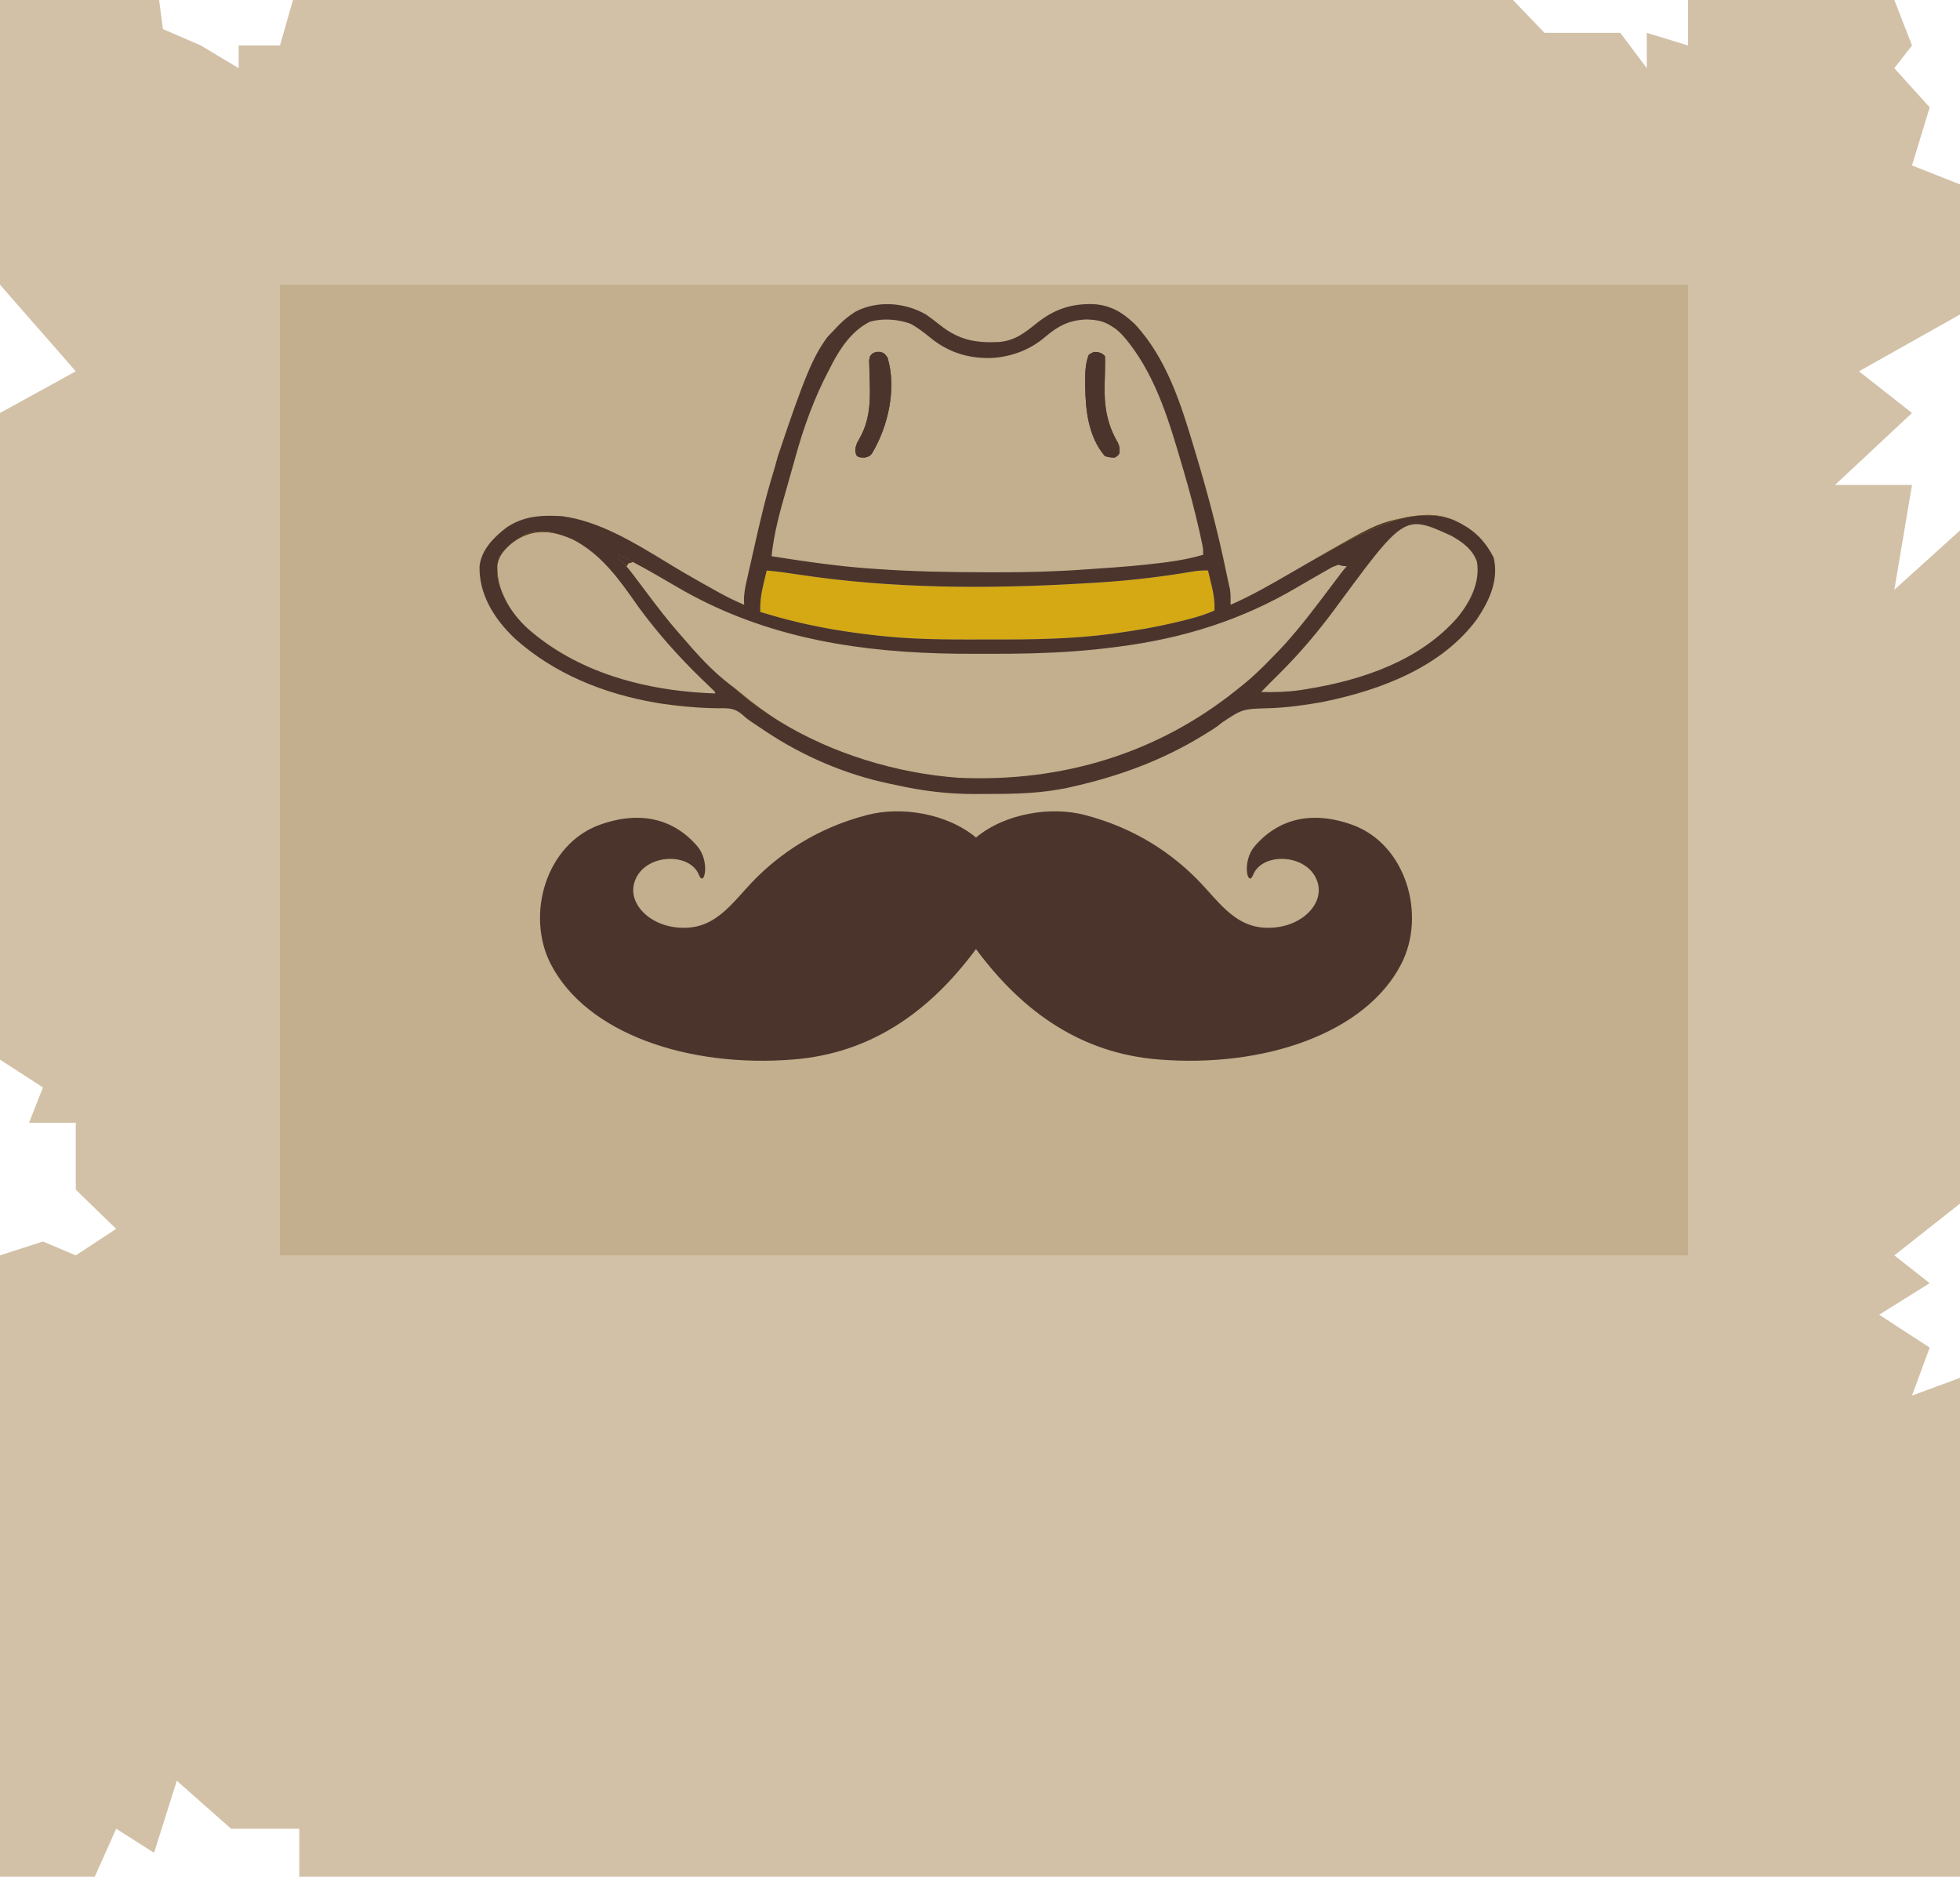 <svg width="776" height="743" viewBox="0 0 776 743" fill="none" xmlns="http://www.w3.org/2000/svg">
<rect x="86" y="83" width="627" height="511" fill="#C3AE8D"/>
<rect x="86" y="83" width="627" height="511" fill="#C3AE8D"/>
<rect x="86" y="83" width="627" height="511" fill="#C3AE8D"/>
<path d="M244.894 219.634C245.615 219.99 246.336 220.345 247.06 220.702C248.238 221.283 249.424 221.868 250.633 222.464C250.607 222.472 250.581 222.479 250.554 222.487C249.949 222.666 249.343 222.845 248.72 223.03C248.509 223.403 248.299 223.777 248.082 224.162C247.918 223.994 247.762 223.835 247.614 223.684C247.54 223.609 247.469 223.536 247.399 223.464C246.225 222.263 245.601 221.604 245.27 221.123C244.894 220.577 244.894 220.259 244.894 219.634Z" fill="#D4A913"/>
<path fill-rule="evenodd" clip-rule="evenodd" d="M262.291 278.62C261.523 278.503 260.756 278.38 259.991 278.251C260.749 278.385 261.515 278.507 262.291 278.62ZM280.597 280.31C275.82 280.131 271.112 279.716 266.335 279.127L263.983 278.85C263.413 278.777 262.849 278.701 262.291 278.62C268.32 279.54 274.445 280.093 280.597 280.31ZM284.349 280.401C283.098 280.384 281.847 280.354 280.597 280.31C281.842 280.357 283.092 280.387 284.349 280.401ZM284.349 280.401L286.137 280.37C286.595 280.372 287.025 280.383 287.432 280.404C287.026 280.383 286.597 280.373 286.139 280.37L284.349 280.401ZM559.267 204.377C565.351 203.367 571.501 203.713 577.115 206.618C571.78 203.857 565.339 203.684 559.267 204.377ZM559.267 204.377C558.681 204.443 558.098 204.518 557.52 204.6L556.072 204.92C553.302 205.527 551.202 205.987 549.158 206.596C544.031 208.125 539.261 210.594 525.163 218.681L521.639 220.766C523.564 219.68 525.491 218.596 527.418 217.512L529.055 216.588C532.071 214.894 535.103 213.257 538.218 211.711L539.078 211.491C545.112 208.477 552.031 205.578 559.267 204.377ZM250.554 222.487L250.633 222.464L247.06 220.702C246.341 220.343 245.619 219.987 244.894 219.634C244.894 220.37 244.894 220.627 245.27 221.123C245.601 221.604 246.225 222.263 247.399 223.464L247.614 223.684L248.082 224.162L248.72 223.03L250.554 222.487ZM409.322 258.6L408.6 258.653C408.696 258.655 408.791 258.651 408.887 258.645C409.032 258.635 409.177 258.617 409.322 258.6ZM409.322 258.6C409.564 258.571 409.806 258.542 410.048 258.547L409.322 258.6ZM308.634 285.587C303.187 282.111 298.094 278.443 293.234 274.335C292.3 273.55 291.359 272.796 290.397 272.057C295.934 277.046 302.066 281.566 308.634 285.587ZM198.61 234.032C199.879 237.498 201.803 240.762 204.214 243.784C202.999 242.224 201.888 240.589 200.895 238.876C200.066 237.285 199.274 235.671 198.61 234.032ZM202.024 215.589C200.159 217.171 198.589 219.007 197.483 221.155C196.073 225.617 196.935 229.902 198.61 234.032C197.46 230.896 196.847 227.595 196.895 224.162C197.266 220.544 199.256 218.028 202.024 215.589ZM203.929 214.128C203.569 214.366 203.209 214.618 202.848 214.884C202.567 215.119 202.292 215.354 202.024 215.589C202.63 215.076 203.267 214.589 203.929 214.128ZM203.929 214.128C205.557 212.993 207.337 212.008 209.185 211.146C215.3 209.336 221.327 211.167 226.88 213.617C218.464 209.904 211.316 209.224 203.929 214.128ZM252.658 240.107C255.448 243.941 258.424 247.678 261.48 251.356C258.402 247.699 255.456 243.952 252.658 240.107Z" fill="#D4A913"/>
<path d="M303.559 225.86C307.839 226.241 312.037 226.825 316.272 227.487C352.905 233.03 390.662 233.195 427.667 231.041C429.16 230.954 430.653 230.871 432.146 230.787C444.166 230.105 455.957 228.871 467.816 226.981L469.224 226.757C470.478 226.556 471.731 226.351 472.985 226.144C474.797 225.899 476.451 225.8 478.278 225.86C478.711 227.65 479.133 229.443 479.553 231.236L479.922 232.757C480.629 235.807 480.96 238.592 480.828 241.705C476.113 243.787 471.243 245.055 466.162 246.233L464.789 246.562C457.448 248.31 450.033 249.542 442.529 250.583L440.101 250.93C424.362 253.022 408.539 253.211 392.662 253.172C391.344 253.168 390.026 253.168 388.708 253.169C387.371 253.17 386.035 253.172 384.698 253.175C380.875 253.183 377.064 253.174 373.259 253.115C365.533 252.996 357.832 252.676 350.108 251.892L348.757 251.758C346.224 251.502 343.702 251.199 341.181 250.866L338.937 250.573C326.565 248.906 314.762 246.431 302.921 242.837L301.008 242.271C300.866 238.408 301.361 234.97 302.283 231.201L302.652 229.634C302.949 228.375 303.251 227.117 303.559 225.86Z" fill="#D4A913"/>
<path d="M348.593 139.344C349.229 139.552 349.598 139.672 349.907 139.868C350.333 140.138 350.643 140.552 351.383 141.537C355.006 153.663 351.767 168.464 345.325 179.376C344.889 179.928 344.652 180.228 344.341 180.445C343.97 180.703 343.496 180.844 342.456 181.151C341.356 181.151 340.888 181.151 340.455 181.044C340.134 180.964 339.833 180.826 339.308 180.586C338.24 178.803 338.63 177.342 339.268 175.492C339.758 174.555 340.264 173.624 340.782 172.698C344.813 165.094 344.579 157.015 344.282 148.822C344.239 147.557 344.213 146.293 344.187 145.027C344.162 144.288 344.136 143.548 344.11 142.786C344.25 141.803 344.314 141.353 344.532 140.97C344.715 140.646 345.009 140.372 345.551 139.864C346.204 139.582 346.546 139.434 346.906 139.365C347.301 139.289 347.719 139.307 348.593 139.344Z" fill="#4B342C"/>
<path d="M434.638 139.415C435.377 139.616 435.765 139.722 436.105 139.9C436.481 140.095 436.799 140.377 437.467 140.971C437.548 142.409 437.553 143.785 437.502 145.22C437.486 146.103 437.47 146.987 437.455 147.87C437.424 149.253 437.389 150.636 437.345 152.019C437.099 160.39 438.146 167.747 442.599 175.304C443.288 176.8 443.371 177.852 443.206 179.454C442.848 179.984 442.668 180.25 442.429 180.462C442.19 180.674 441.891 180.833 441.293 181.152C440.404 181.125 439.94 181.111 439.483 181.049C438.983 180.98 438.494 180.853 437.467 180.586C430.758 172.792 429.728 161.862 429.656 152.431C429.65 151.889 429.644 151.346 429.638 150.788C429.656 147.321 429.744 143.696 431.091 140.405C432.191 139.754 432.658 139.477 433.168 139.387C433.544 139.32 433.944 139.354 434.638 139.415Z" fill="#4B342C"/>
<path d="M244.894 219.634C245.615 219.99 246.336 220.345 247.06 220.702C248.238 221.283 249.424 221.868 250.633 222.464C250.607 222.472 250.581 222.479 250.554 222.487C249.949 222.666 249.343 222.845 248.72 223.03C248.509 223.403 248.299 223.777 248.082 224.162C247.918 223.994 247.762 223.835 247.614 223.684C247.54 223.609 247.469 223.536 247.399 223.464C246.225 222.263 245.601 221.604 245.27 221.123C244.894 220.577 244.894 220.259 244.894 219.634Z" fill="#4B342C"/>
<path fill-rule="evenodd" clip-rule="evenodd" d="M262.291 278.62C261.523 278.503 260.756 278.38 259.991 278.251C260.749 278.385 261.515 278.507 262.291 278.62ZM280.597 280.31C275.82 280.131 271.112 279.716 266.335 279.127L263.983 278.85C263.413 278.777 262.849 278.701 262.291 278.62C268.32 279.54 274.445 280.093 280.597 280.31ZM284.349 280.401C283.098 280.384 281.847 280.354 280.597 280.31C281.842 280.357 283.092 280.387 284.349 280.401ZM287.432 280.404C287.025 280.383 286.595 280.372 286.137 280.37L284.349 280.401L286.139 280.37C286.597 280.373 287.026 280.383 287.432 280.404ZM577.115 206.618C571.501 203.713 565.351 203.367 559.267 204.377C558.681 204.443 558.098 204.518 557.52 204.6L556.072 204.92C553.302 205.527 551.202 205.987 549.158 206.596C544.031 208.125 539.261 210.594 525.163 218.681L521.639 220.766C523.564 219.68 525.491 218.596 527.418 217.512L529.055 216.588C532.071 214.894 535.103 213.257 538.218 211.711L539.078 211.491C545.112 208.477 552.031 205.578 559.267 204.377C565.339 203.684 571.78 203.857 577.115 206.618ZM250.554 222.487L250.633 222.464L247.06 220.702C246.341 220.343 245.619 219.987 244.894 219.634C244.894 220.37 244.894 220.627 245.27 221.123C245.601 221.604 246.225 222.263 247.399 223.464L247.614 223.684L248.082 224.162L248.72 223.03L250.554 222.487ZM409.322 258.6L408.6 258.653C408.696 258.655 408.791 258.651 408.887 258.645C409.032 258.635 409.177 258.617 409.322 258.6ZM308.634 285.587C303.187 282.111 298.094 278.443 293.234 274.335C292.3 273.55 291.359 272.796 290.397 272.057C295.934 277.046 302.066 281.566 308.634 285.587ZM409.322 258.6C409.564 258.571 409.806 258.542 410.048 258.547L409.322 258.6ZM198.61 234.032C199.879 237.498 201.803 240.762 204.214 243.784C202.999 242.224 201.888 240.589 200.895 238.876C200.066 237.285 199.274 235.671 198.61 234.032ZM202.024 215.589C200.159 217.171 198.589 219.007 197.483 221.155C196.073 225.617 196.935 229.902 198.61 234.032C197.46 230.896 196.847 227.595 196.895 224.162C197.266 220.544 199.256 218.028 202.024 215.589ZM203.929 214.128C203.569 214.366 203.209 214.618 202.848 214.884C202.567 215.119 202.292 215.354 202.024 215.589C202.63 215.076 203.267 214.589 203.929 214.128ZM226.88 213.617C221.327 211.167 215.3 209.336 209.185 211.146C207.337 212.008 205.557 212.993 203.929 214.128C211.316 209.224 218.464 209.904 226.88 213.617ZM252.658 240.107C255.448 243.941 258.424 247.678 261.48 251.356C258.402 247.699 255.456 243.952 252.658 240.107ZM349.907 139.868C350.333 140.138 350.643 140.552 351.383 141.537C355.006 153.663 351.767 168.464 345.325 179.376C344.889 179.928 344.652 180.228 344.341 180.445C343.97 180.703 343.496 180.844 342.456 181.151C341.356 181.151 340.888 181.151 340.455 181.044C340.134 180.964 339.833 180.826 339.308 180.586C338.24 178.803 338.63 177.342 339.268 175.492C339.758 174.555 340.264 173.624 340.782 172.698C344.813 165.094 344.579 157.015 344.282 148.822C344.239 147.557 344.213 146.293 344.187 145.027L344.11 142.786C344.25 141.803 344.314 141.353 344.532 140.97C344.715 140.646 345.009 140.372 345.551 139.864C346.204 139.582 346.546 139.434 346.906 139.365C347.301 139.289 347.719 139.307 348.593 139.344C349.229 139.552 349.598 139.672 349.907 139.868ZM436.105 139.9C436.481 140.095 436.799 140.377 437.467 140.971C437.548 142.409 437.553 143.785 437.502 145.22C437.486 146.103 437.47 146.987 437.455 147.87C437.424 149.253 437.389 150.636 437.345 152.019C437.099 160.39 438.146 167.747 442.599 175.304C443.288 176.8 443.371 177.852 443.206 179.454C442.848 179.984 442.668 180.25 442.429 180.462C442.19 180.674 441.891 180.833 441.293 181.152C440.404 181.125 439.94 181.111 439.483 181.049C438.983 180.98 438.494 180.853 437.467 180.586C430.758 172.792 429.728 161.862 429.656 152.431L429.638 150.788C429.656 147.321 429.744 143.696 431.091 140.405C432.191 139.754 432.658 139.477 433.168 139.387C433.544 139.32 433.944 139.354 434.638 139.415C435.377 139.616 435.765 139.722 436.105 139.9Z" fill="#4B342C"/>
<path fill-rule="evenodd" clip-rule="evenodd" d="M372.397 128.867C370.521 127.4 368.648 125.936 366.687 124.559C358.328 119.69 347.297 118.843 338.63 123.427C333.227 126.813 330.521 130.52 327.544 133.48C322.056 140.97 318.564 148.822 307.903 180.833L307.774 181.316C307.322 183.012 306.871 184.706 306.358 186.389C303.149 196.682 300.752 207.097 298.41 217.567C298.123 218.848 297.836 220.129 297.545 221.409C297.137 223.194 296.73 224.979 296.329 226.765L295.907 228.654L295.887 228.738C295.212 231.689 294.558 234.547 294.552 237.569L294.631 239.442C291.33 238.032 288.184 236.505 285.067 234.795L283.432 233.889C279.189 231.548 274.982 229.164 270.805 226.732C268.33 225.289 265.796 223.748 263.206 222.174C250.768 214.611 237.062 206.278 222.576 204.354C214.342 203.86 207.439 204.255 200.611 208.785C195.276 212.861 190.623 217.7 189.856 224.135C189.6 235.178 195.48 244.859 203.844 252.796C219.25 266.626 238.971 274.703 259.991 278.251C260.756 278.38 261.523 278.503 262.291 278.62C262.849 278.701 263.413 278.777 263.983 278.85L266.335 279.127C271.112 279.716 275.82 280.131 280.597 280.31C281.847 280.354 283.098 280.384 284.349 280.401L286.137 280.37C286.595 280.372 287.025 280.383 287.432 280.404C287.84 280.426 288.224 280.458 288.589 280.503C290.745 280.77 292.256 281.494 294.182 283.167L294.218 283.198L294.268 283.242L294.272 283.245L294.274 283.247C294.657 283.594 294.954 283.864 295.26 284.122C296.287 284.99 297.432 285.749 302.396 289.042L302.398 289.043L303.559 289.809C317.847 299.285 334.491 306.515 351.866 310.191C352.768 310.376 353.67 310.562 354.572 310.748C365 313.111 375.321 314.381 386.086 314.348C387.865 314.334 389.643 314.321 391.423 314.323C401.811 314.344 412.284 314.071 422.436 311.936L424.236 311.527C443.004 307.367 460.252 300.965 476.214 291.201L477.6 290.34L477.721 290.265L477.907 290.151L478.154 289.998C480.086 288.808 482.011 287.623 483.685 286.148C487.732 283.446 489.786 282.074 492.096 281.344C494.475 280.592 497.128 280.521 502.511 280.376C509.604 280.129 516.601 279.179 523.552 277.925C547.26 273.14 571.041 263.792 584.767 245.101C589.785 237.661 593.48 229.453 591.343 220.66C588.291 214.856 584.805 210.812 578.615 207.385L577.115 206.618C571.78 203.857 565.339 203.684 559.267 204.377C552.031 205.578 545.112 208.477 539.078 211.491L538.218 211.711C535.103 213.257 532.071 214.894 529.055 216.588L527.418 217.512C525.491 218.596 523.564 219.68 521.639 220.766L525.163 218.681C521.645 220.699 517.545 223.067 512.715 225.858L512.712 225.86L512.114 226.205L511.291 226.682C503.438 231.226 495.625 235.748 487.205 239.442L487.209 239.2C487.24 237.253 487.269 235.366 486.993 233.429L486.687 232.085L486.326 230.453C486.057 229.256 485.8 228.056 485.554 226.854C482.224 210.593 477.969 194.597 473.148 178.638L472.539 176.624C467.572 160.046 461.878 141.797 449.304 128.308C444.644 123.873 440.069 120.933 433.171 120.421C424.073 120.074 417.243 122.541 410.504 127.906L410.112 128.218C405.639 131.788 401.695 134.934 395.382 135.407C385.996 135.866 379.534 134.445 372.397 128.867ZM392.943 141.716C383.79 142.058 375.896 139.643 369.016 134.228C368.702 133.979 368.39 133.73 368.078 133.48C365.65 131.539 363.246 129.617 360.408 128.145C355.535 126.374 349.4 125.9 344.369 127.389C337.298 130.925 332.819 137.692 329.471 144.015L328.427 146.064C322.396 157.385 318.124 169.289 314.786 181.44C314.545 182.317 314.301 183.195 314.054 184.071C313.743 185.161 313.433 186.251 313.124 187.341C312.555 189.383 311.986 191.425 311.4 193.463C308.836 202.336 306.413 211.059 305.472 220.2C318.633 222.278 331.745 224.203 345.084 225.128L347.557 225.294C361.74 226.289 375.914 226.536 390.136 226.562C391.491 226.564 392.845 226.567 394.2 226.571C406.101 226.614 417.904 226.291 429.77 225.435C430.986 225.347 432.202 225.262 433.418 225.179C442.474 224.578 451.521 223.906 460.511 222.752L462.655 222.464C467.365 221.836 471.837 220.955 476.365 219.634C476.365 218.788 476.365 218.221 476.324 217.657C476.241 216.512 475.99 215.377 475.231 211.94L474.731 209.731C472.958 201.88 470.897 194.111 468.613 186.364L468.075 184.547L467.771 183.51C463.011 167.283 457.912 149.899 447.111 135.938L446.275 134.887C444.855 133.1 443.426 131.52 441.555 130.077L440.018 129.086C436.962 127.08 434.073 126.613 430.294 126.469C423.306 126.672 418.823 129.113 413.874 133.331C408.082 138.313 400.983 141.125 392.943 141.716ZM259.879 227.628L261.509 228.573C263.768 229.885 266.025 231.198 268.28 232.516C300.209 251.127 334.724 257.564 371.788 258.657C376.292 258.79 380.838 258.847 385.417 258.835C387.738 258.828 390.056 258.828 392.377 258.835C397.79 258.848 403.199 258.8 408.6 258.653L409.322 258.6C409.564 258.571 409.806 258.542 410.048 258.547L409.322 258.6C409.177 258.617 409.032 258.635 408.887 258.645C419.563 258.347 430.212 257.658 440.815 256.278L442.249 256.097C468.58 252.747 491.598 245.486 513.717 232.429C517.377 230.274 521.071 228.164 524.766 226.057C525.692 225.528 526.617 224.998 527.541 224.467L529.928 223.596C530.096 223.649 530.246 223.697 530.384 223.74C531.498 224.087 531.767 224.125 533.215 224.153C532.329 225.166 531.476 226.205 530.659 227.284L529.826 228.4L527.986 230.835C526.358 233.001 524.722 235.163 523.082 237.323L522.1 238.615C516.359 246.168 510.529 253.475 503.685 260.277C502.667 261.283 501.671 262.293 500.696 263.332C497.929 266.005 496.544 267.343 495.092 268.62C493.638 269.898 492.116 271.115 489.071 273.55L489.069 273.551L489.069 273.552C458.288 298.087 420.793 309.798 379.44 307.919C354.823 306.12 329.521 298.373 308.634 285.587C302.066 281.566 295.934 277.046 290.397 272.057C289.915 271.687 289.427 271.321 288.932 270.957C283.392 266.683 278.497 261.716 273.96 256.577C273.96 256.577 270.24 258.661 267.929 258.683C272.042 263.157 276.35 267.492 280.822 271.701C282.695 273.472 283.063 273.82 283.136 274.212C283.153 274.308 283.153 274.406 283.153 274.529C271.765 274.158 260.444 272.676 249.685 269.818C247.424 269.218 245.188 268.557 242.981 267.833C230.179 263.631 218.365 257.304 208.428 248.375C206.903 246.917 205.49 245.385 204.214 243.784C201.803 240.762 199.879 237.498 198.61 234.032C196.935 229.902 196.073 225.617 197.483 221.155C198.589 219.007 200.159 217.171 202.024 215.589C202.292 215.354 202.567 215.119 202.848 214.884C203.209 214.618 203.569 214.366 203.929 214.128C205.557 212.993 207.337 212.008 209.185 211.146C215.3 209.336 221.327 211.167 226.88 213.617C238.185 219.479 245.31 229.634 252.077 239.279L252.658 240.107C255.448 243.941 258.424 247.678 261.48 251.356C263.57 253.84 265.721 256.281 267.929 258.683C270.24 258.661 273.96 256.577 273.96 256.577C273.097 255.599 272.247 254.616 271.408 253.629C270.635 252.731 269.85 251.841 269.06 250.954C264.338 245.617 260.092 240.028 255.854 234.384C254.794 232.974 253.733 231.564 252.669 230.156C252.014 229.289 251.361 228.42 250.71 227.55C249.647 226.141 248.574 224.78 247.399 223.464C246.225 222.263 245.601 221.604 245.27 221.123C244.894 220.627 244.894 220.37 244.894 219.634C245.619 219.987 246.341 220.343 247.06 220.702L250.633 222.464L250.554 222.487C253.706 224.132 256.807 225.843 259.879 227.628ZM316.272 227.487C312.037 226.825 307.839 226.241 303.559 225.86C303.251 227.117 302.949 228.375 302.652 229.634L302.283 231.201C301.361 234.97 300.866 238.408 301.008 242.271L302.921 242.837C314.762 246.431 326.565 248.906 338.937 250.573L341.181 250.866C343.702 251.199 346.224 251.502 348.757 251.758L350.108 251.892C357.832 252.676 365.533 252.996 373.259 253.115C377.064 253.174 380.875 253.183 384.698 253.175C386.035 253.172 387.371 253.17 388.708 253.169C390.026 253.168 391.344 253.168 392.662 253.172C408.539 253.211 424.362 253.022 440.101 250.93L442.529 250.583C450.033 249.542 457.448 248.31 464.789 246.562L466.162 246.233C471.243 245.055 476.113 243.787 480.828 241.705C480.96 238.592 480.629 235.807 479.922 232.757L479.553 231.236C479.133 229.443 478.711 227.65 478.278 225.86C476.451 225.8 474.797 225.899 472.985 226.144C471.731 226.351 470.478 226.556 469.224 226.757L467.816 226.981C455.957 228.871 444.166 230.105 432.146 230.787C430.653 230.871 429.16 230.954 427.667 231.041C390.662 233.195 352.905 233.03 316.272 227.487ZM584.767 222.464C583.216 217.706 579.054 214.547 574.445 212.03C567.921 209.071 563.713 207.163 559.801 207.558C552.694 208.275 546.562 216.59 529.291 240.008C522.296 249.596 514.51 258.82 505.897 267.314C503.657 269.497 501.472 271.711 499.321 273.963C504.564 274.091 509.624 273.961 514.806 273.214L517.175 272.831C540.122 269.171 562.501 261.177 577.075 244.429C582.25 238.056 586.028 230.493 584.767 222.464Z" fill="#4B342C"/>
<path fill-rule="evenodd" clip-rule="evenodd" d="M116 0H599L611.5 13H621.5H641.5L652 27V13L668.31 18V0H750L757 18L750 27L764 42.5L757 65.5L776 73V124.5L736 147L757 163.5L726.5 192H757L750 233.5L776 210V476.5L750 497L764 508L744 520.5L764 533.5L757 552.5L776 545.5V743H118.5V724H91.5L70 705L61 733.5L46 724L37.5 743H0V497L17 491.5L30 497L46 486.5L30 471V444.5H11.5L17 430.5L0 419.5V163.5L30 147L0 112.715V0H63L64.5 11.5L79.5 18L94.5 27V18H110.857L116 0ZM668.31 112.715H381.698H110.857V497H381.698H668.31V112.715Z" fill="#D2C1A7"/>
<path d="M535.249 326.488C513.291 318.68 501.407 329.54 496.665 335.124C491.713 341.001 493.863 351.032 495.97 346.766C499.089 337.781 515.315 337.781 520.541 346.766C525.788 355.76 517.317 365.677 505.369 367.119C489.691 369.012 483.18 357.371 473.76 347.905C464.341 338.449 450.096 327.976 429.445 322.636C416.043 319.17 397.984 321.949 386.415 331.574C374.867 321.949 356.786 319.17 343.384 322.636C322.733 327.976 308.509 338.449 299.069 347.905C289.67 357.371 283.159 369.012 267.46 367.119C255.533 365.677 247.041 355.76 252.288 346.766C257.514 337.781 273.74 337.781 276.88 346.766C278.966 351.032 281.115 341.001 276.163 335.124C271.443 329.539 259.537 318.68 237.579 326.488C216.192 334.089 207.973 362.193 218.109 381.764C232.228 409.058 272.328 422.884 314.347 419.427C344.122 416.978 367.513 401.334 386.415 375.727C405.316 401.334 428.707 416.979 458.482 419.427C500.501 422.883 540.601 409.058 554.72 381.764C564.856 362.193 556.638 334.089 535.249 326.488Z" fill="#4B342C"/>
</svg>
